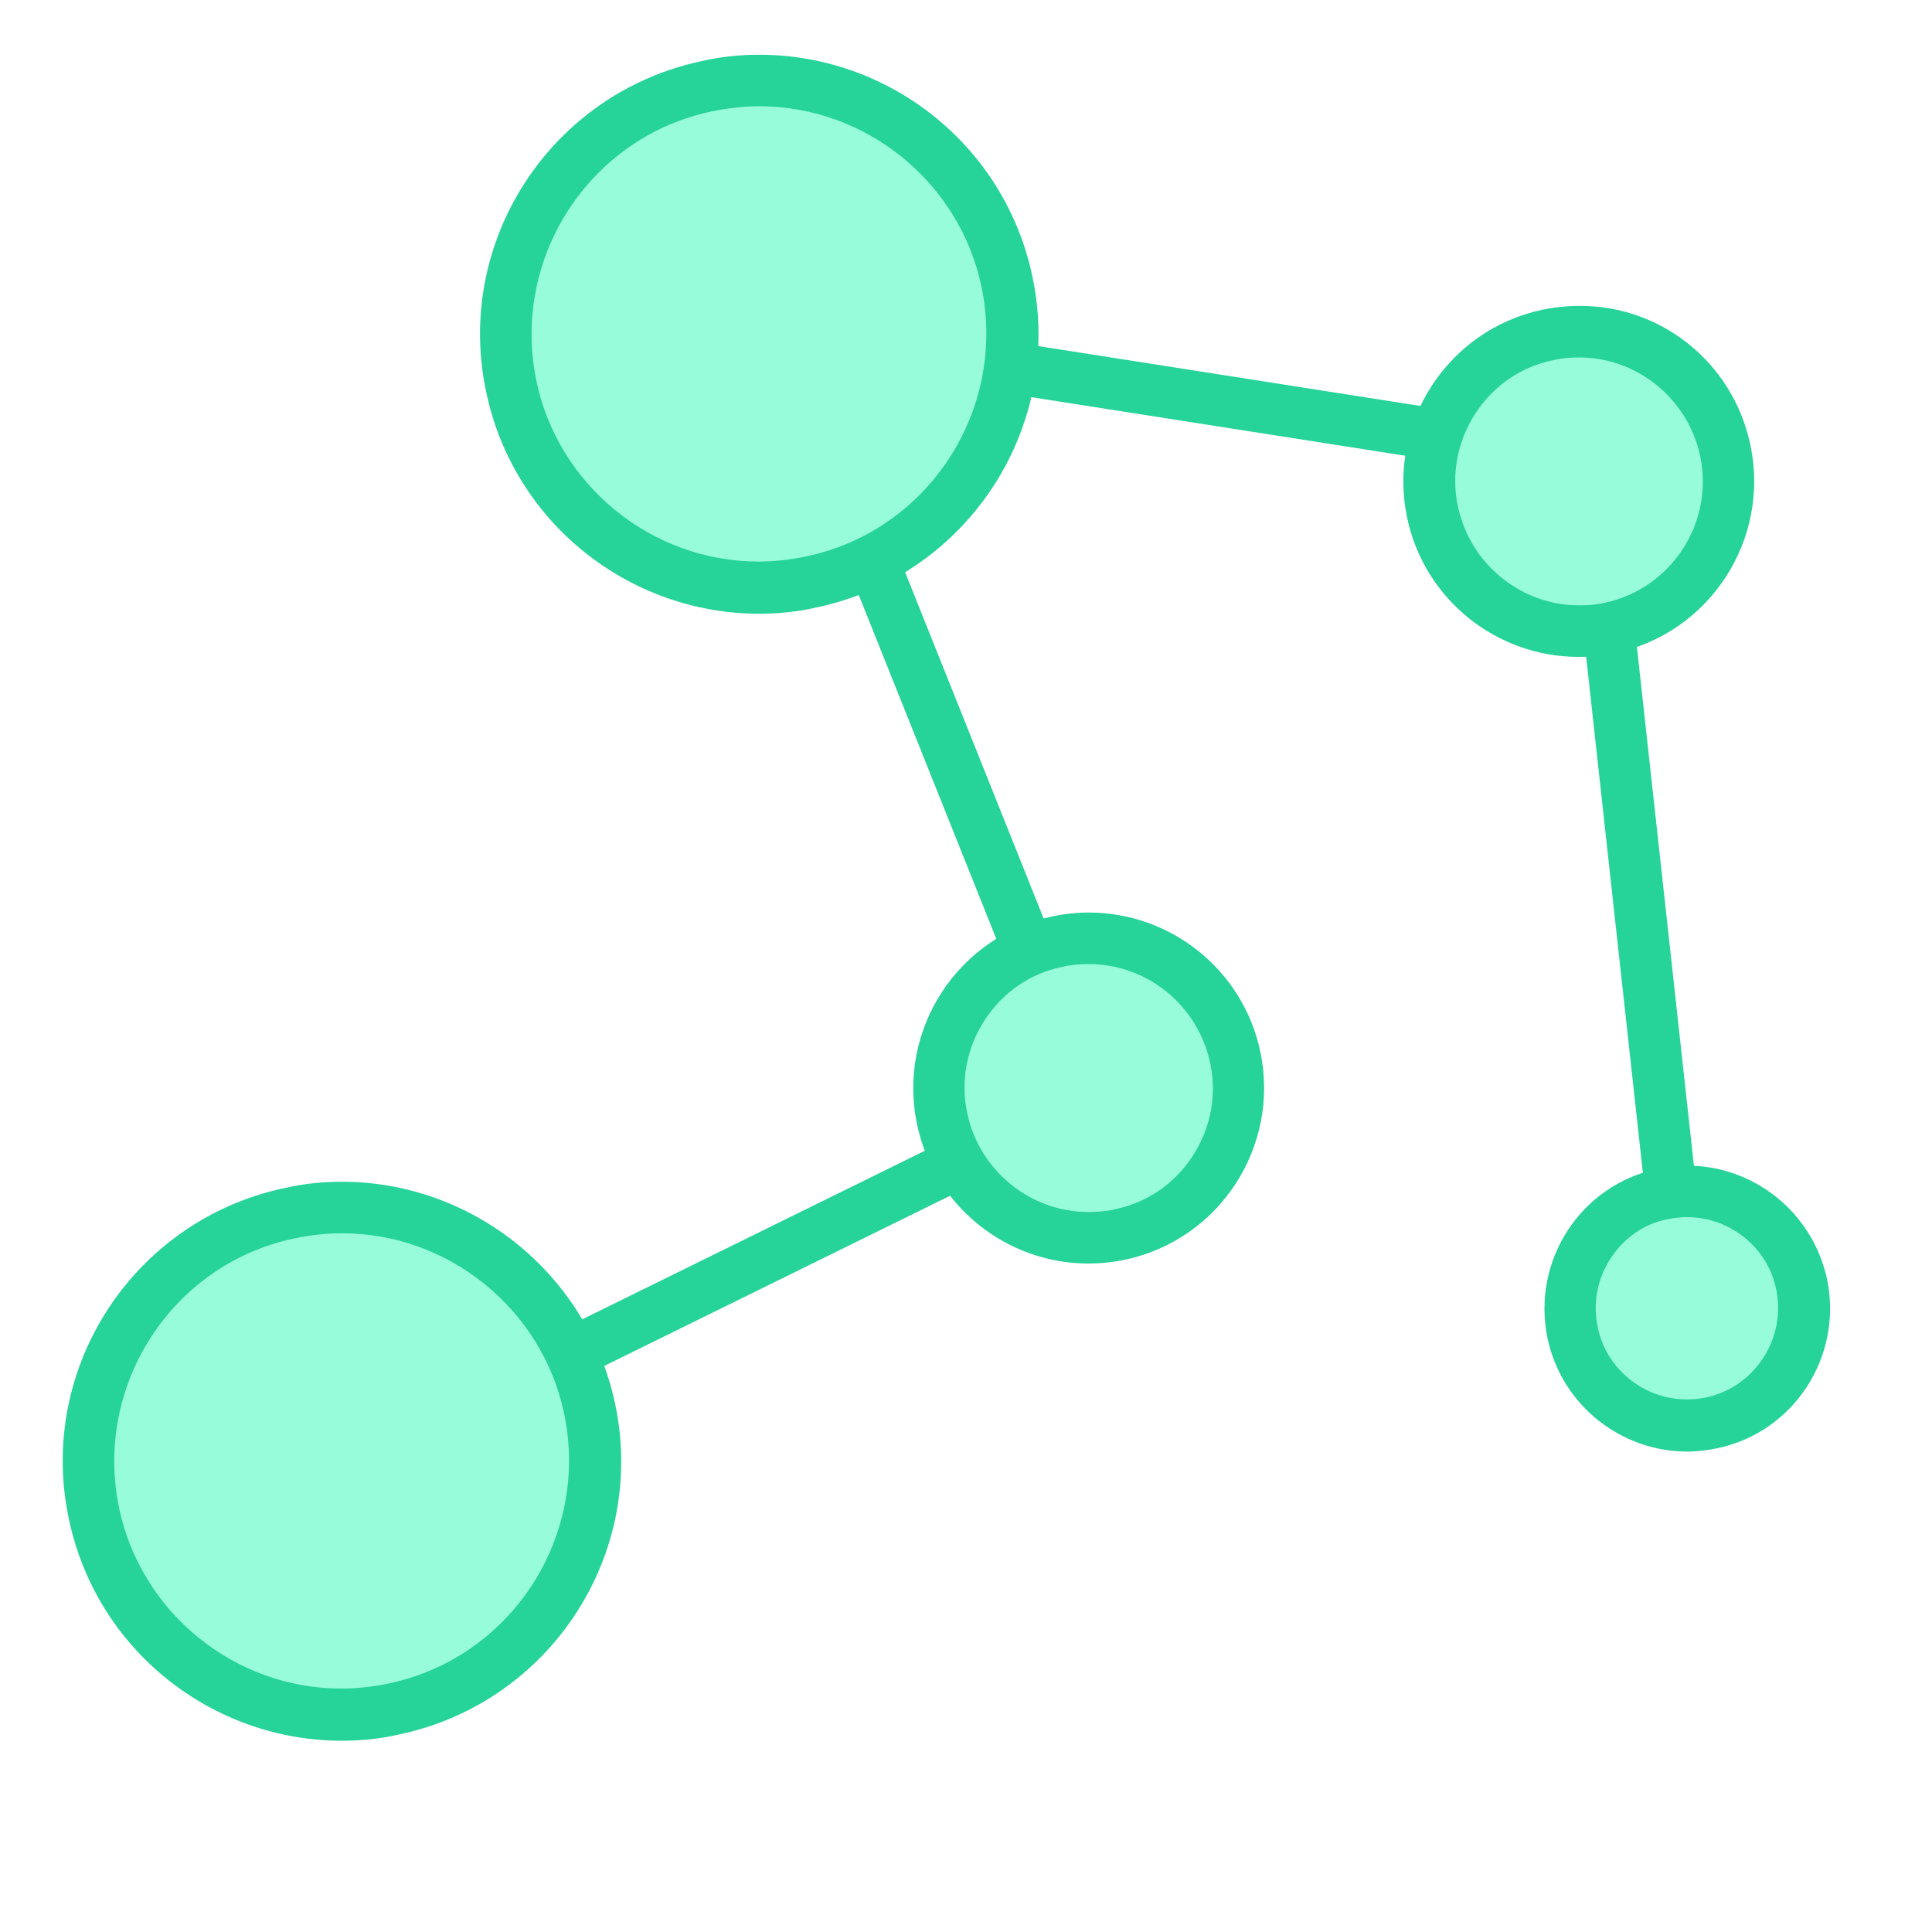 <?xml version="1.0" encoding="utf-8"?>
<!-- Generator: Adobe Illustrator 28.0.0, SVG Export Plug-In . SVG Version: 6.00 Build 0)  -->
<svg version="1.1" id="Layer_1" xmlns="http://www.w3.org/2000/svg" xmlns:xlink="http://www.w3.org/1999/xlink" x="0px" y="0px"
	 viewBox="0 0 300 300" style="enable-background:new 0 0 300 300;" xml:space="preserve">
<style type="text/css">
	.st0{fill:#97FCDA;}
	.st1{fill:#26D399;}
	.st2{fill:none;stroke:#26D399;stroke-width:8;stroke-miterlimit:10;}
	.st3{fill-rule:evenodd;clip-rule:evenodd;fill:#00BF86;}
	.st4{fill:#00BF86;fill-opacity:0.2;stroke:#26D399;stroke-width:8;stroke-miterlimit:10;}
</style>
<g>
	<path class="st0" d="M53,266.2c-18.4,0-34.6-13.1-38.4-31.2c-4.5-21.2,9.1-42.2,30.3-46.7c2.7-0.6,5.5-0.9,8.2-0.9
		c18.4,0,34.6,13.1,38.4,31.2c4.5,21.2-9.1,42.2-30.3,46.7C58.5,266,55.7,266.2,53,266.2z"/>
	<g>
		<path class="st1" d="M53.1,183.5l0,8h0c16.6,0,31.1,11.8,34.5,28c4,19.1-8.2,37.9-27.2,41.9c-2.4,0.5-4.9,0.8-7.4,0.8
			c-16.6,0-31.1-11.8-34.5-28c-4-19.1,8.2-37.9,27.2-41.9c2.4-0.5,4.9-0.8,7.4-0.8L53.1,183.5 M53.1,183.5c-3,0-6,0.3-9,1
			c-23.4,5-38.4,28-33.4,51.4c4.3,20.4,22.3,34.4,42.4,34.4c3,0,6-0.3,9-1c23.4-5,38.4-28,33.4-51.4
			C91.1,197.5,73.1,183.5,53.1,183.5L53.1,183.5z"/>
	</g>
</g>
<g>
	<path class="st0" d="M117.8,91.2c-18.4,0-34.6-13.1-38.4-31.2c-2.2-10.3-0.2-20.8,5.5-29.6c5.7-8.8,14.5-14.9,24.8-17
		c2.7-0.6,5.5-0.9,8.2-0.9c18.4,0,34.6,13.1,38.4,31.2c4.5,21.2-9.1,42.2-30.3,46.7C123.3,91,120.6,91.2,117.8,91.2z"/>
	<g>
		<path class="st1" d="M117.9,8.5l0,8h0c16.6,0,31.1,11.8,34.5,28c4,19.1-8.2,37.9-27.2,41.9c-2.4,0.5-4.9,0.8-7.4,0.8
			c-16.6,0-31.1-11.8-34.5-28c-4-19.1,8.2-37.9,27.2-41.9c2.4-0.5,4.9-0.8,7.4-0.8L117.9,8.5 M117.9,8.5c-3,0-6,0.3-9,1
			c-23.4,5-38.4,28-33.4,51.4c4.3,20.4,22.3,34.4,42.4,34.4c3,0,6-0.3,9-1c23.4-5,38.4-28,33.4-51.4C156,22.5,138,8.5,117.9,8.5
			L117.9,8.5z"/>
	</g>
</g>
<g>
	<path class="st0" d="M261.9,221.3c-8.5,0-16-6.1-17.7-14.4c-1-4.7-0.1-9.6,2.5-13.7c2.6-4.1,6.7-6.9,11.5-7.9
		c1.3-0.3,2.5-0.4,3.8-0.4c8.5,0,16,6.1,17.8,14.4c1,4.7,0.1,9.6-2.5,13.7c-2.6,4.1-6.7,6.9-11.5,7.9
		C264.5,221.2,263.2,221.3,261.9,221.3z"/>
	<g>
		<path class="st1" d="M262,181v8c6.6,0,12.5,4.7,13.8,11.2c1.6,7.6-3.3,15.2-10.9,16.8c-1,0.2-2,0.3-3,0.3
			c-6.6,0-12.5-4.7-13.8-11.2c-0.8-3.7-0.1-7.5,2-10.7c2.1-3.2,5.2-5.4,8.9-6.1c1-0.2,2-0.3,3-0.3L262,181 M262,181
			c-1.5,0-3.1,0.2-4.6,0.5c-12,2.5-19.6,14.3-17.1,26.3c2.2,10.4,11.4,17.6,21.7,17.6c1.5,0,3.1-0.2,4.6-0.5
			c12-2.5,19.6-14.3,17.1-26.3C281.4,188.1,272.2,181,262,181L262,181z"/>
	</g>
</g>
<g>
	<path class="st0" d="M169.1,192.2c-10.9,0-20.5-7.8-22.7-18.4c-2.7-12.5,5.4-24.9,17.9-27.6c1.6-0.3,3.2-0.5,4.9-0.5
		c10.9,0,20.5,7.8,22.7,18.4c2.7,12.5-5.4,24.9-17.9,27.6C172.3,192.1,170.7,192.2,169.1,192.2z"/>
	<g>
		<path class="st1" d="M169.1,141.7v8c9,0,16.9,6.4,18.8,15.3c1.1,5,0.1,10.2-2.7,14.5c-2.8,4.3-7.1,7.3-12.2,8.3
			c-1.3,0.3-2.7,0.4-4,0.4c-9,0-16.9-6.4-18.8-15.3c-1.1-5-0.1-10.2,2.7-14.5c2.8-4.3,7.1-7.3,12.2-8.3c1.3-0.3,2.7-0.4,4-0.4
			L169.1,141.7 M169.1,141.7c-1.9,0-3.8,0.2-5.7,0.6c-14.7,3.1-24.1,17.6-21,32.3c2.7,12.8,14,21.6,26.6,21.6c1.9,0,3.8-0.2,5.7-0.6
			c14.7-3.1,24.1-17.6,21-32.3C193,150.5,181.7,141.7,169.1,141.7L169.1,141.7z"/>
	</g>
</g>
<g>
	<path class="st0" d="M245.1,98c-10.9,0-20.5-7.8-22.7-18.4c-2.7-12.5,5.4-24.9,17.9-27.6c1.6-0.3,3.2-0.5,4.9-0.5
		c10.9,0,20.5,7.8,22.7,18.4c2.7,12.5-5.4,24.9-17.9,27.6C248.4,97.8,246.7,98,245.1,98z"/>
	<g>
		<path class="st1" d="M245.2,47.5v8c9,0,16.9,6.4,18.8,15.3c2.2,10.4-4.5,20.6-14.8,22.8c-1.3,0.3-2.7,0.4-4,0.4
			c-9,0-16.9-6.4-18.8-15.3c-1.1-5-0.1-10.2,2.7-14.5c2.8-4.3,7.1-7.3,12.2-8.3c1.3-0.3,2.7-0.4,4-0.4L245.2,47.5 M245.2,47.5
			c-1.9,0-3.8,0.2-5.7,0.6c-14.7,3.1-24.1,17.6-21,32.3c2.7,12.8,14,21.6,26.6,21.6c1.9,0,3.8-0.2,5.7-0.6
			c14.7-3.1,24.1-17.6,21-32.3C269.1,56.2,257.8,47.4,245.2,47.5L245.2,47.5z"/>
	</g>
</g>
<g>
	<line class="st2" x1="87" y1="211" x2="150" y2="180"/>
	<line class="st3" x1="87" y1="211" x2="150" y2="180"/>
</g>
<line class="st4" x1="160.5" y1="149.5" x2="134.5" y2="84.5"/>
<line class="st4" x1="156.8" y1="57.1" x2="223.2" y2="67.5"/>
<line class="st4" x1="249.5" y1="94.5" x2="259.5" y2="185.5"/>
</svg>
